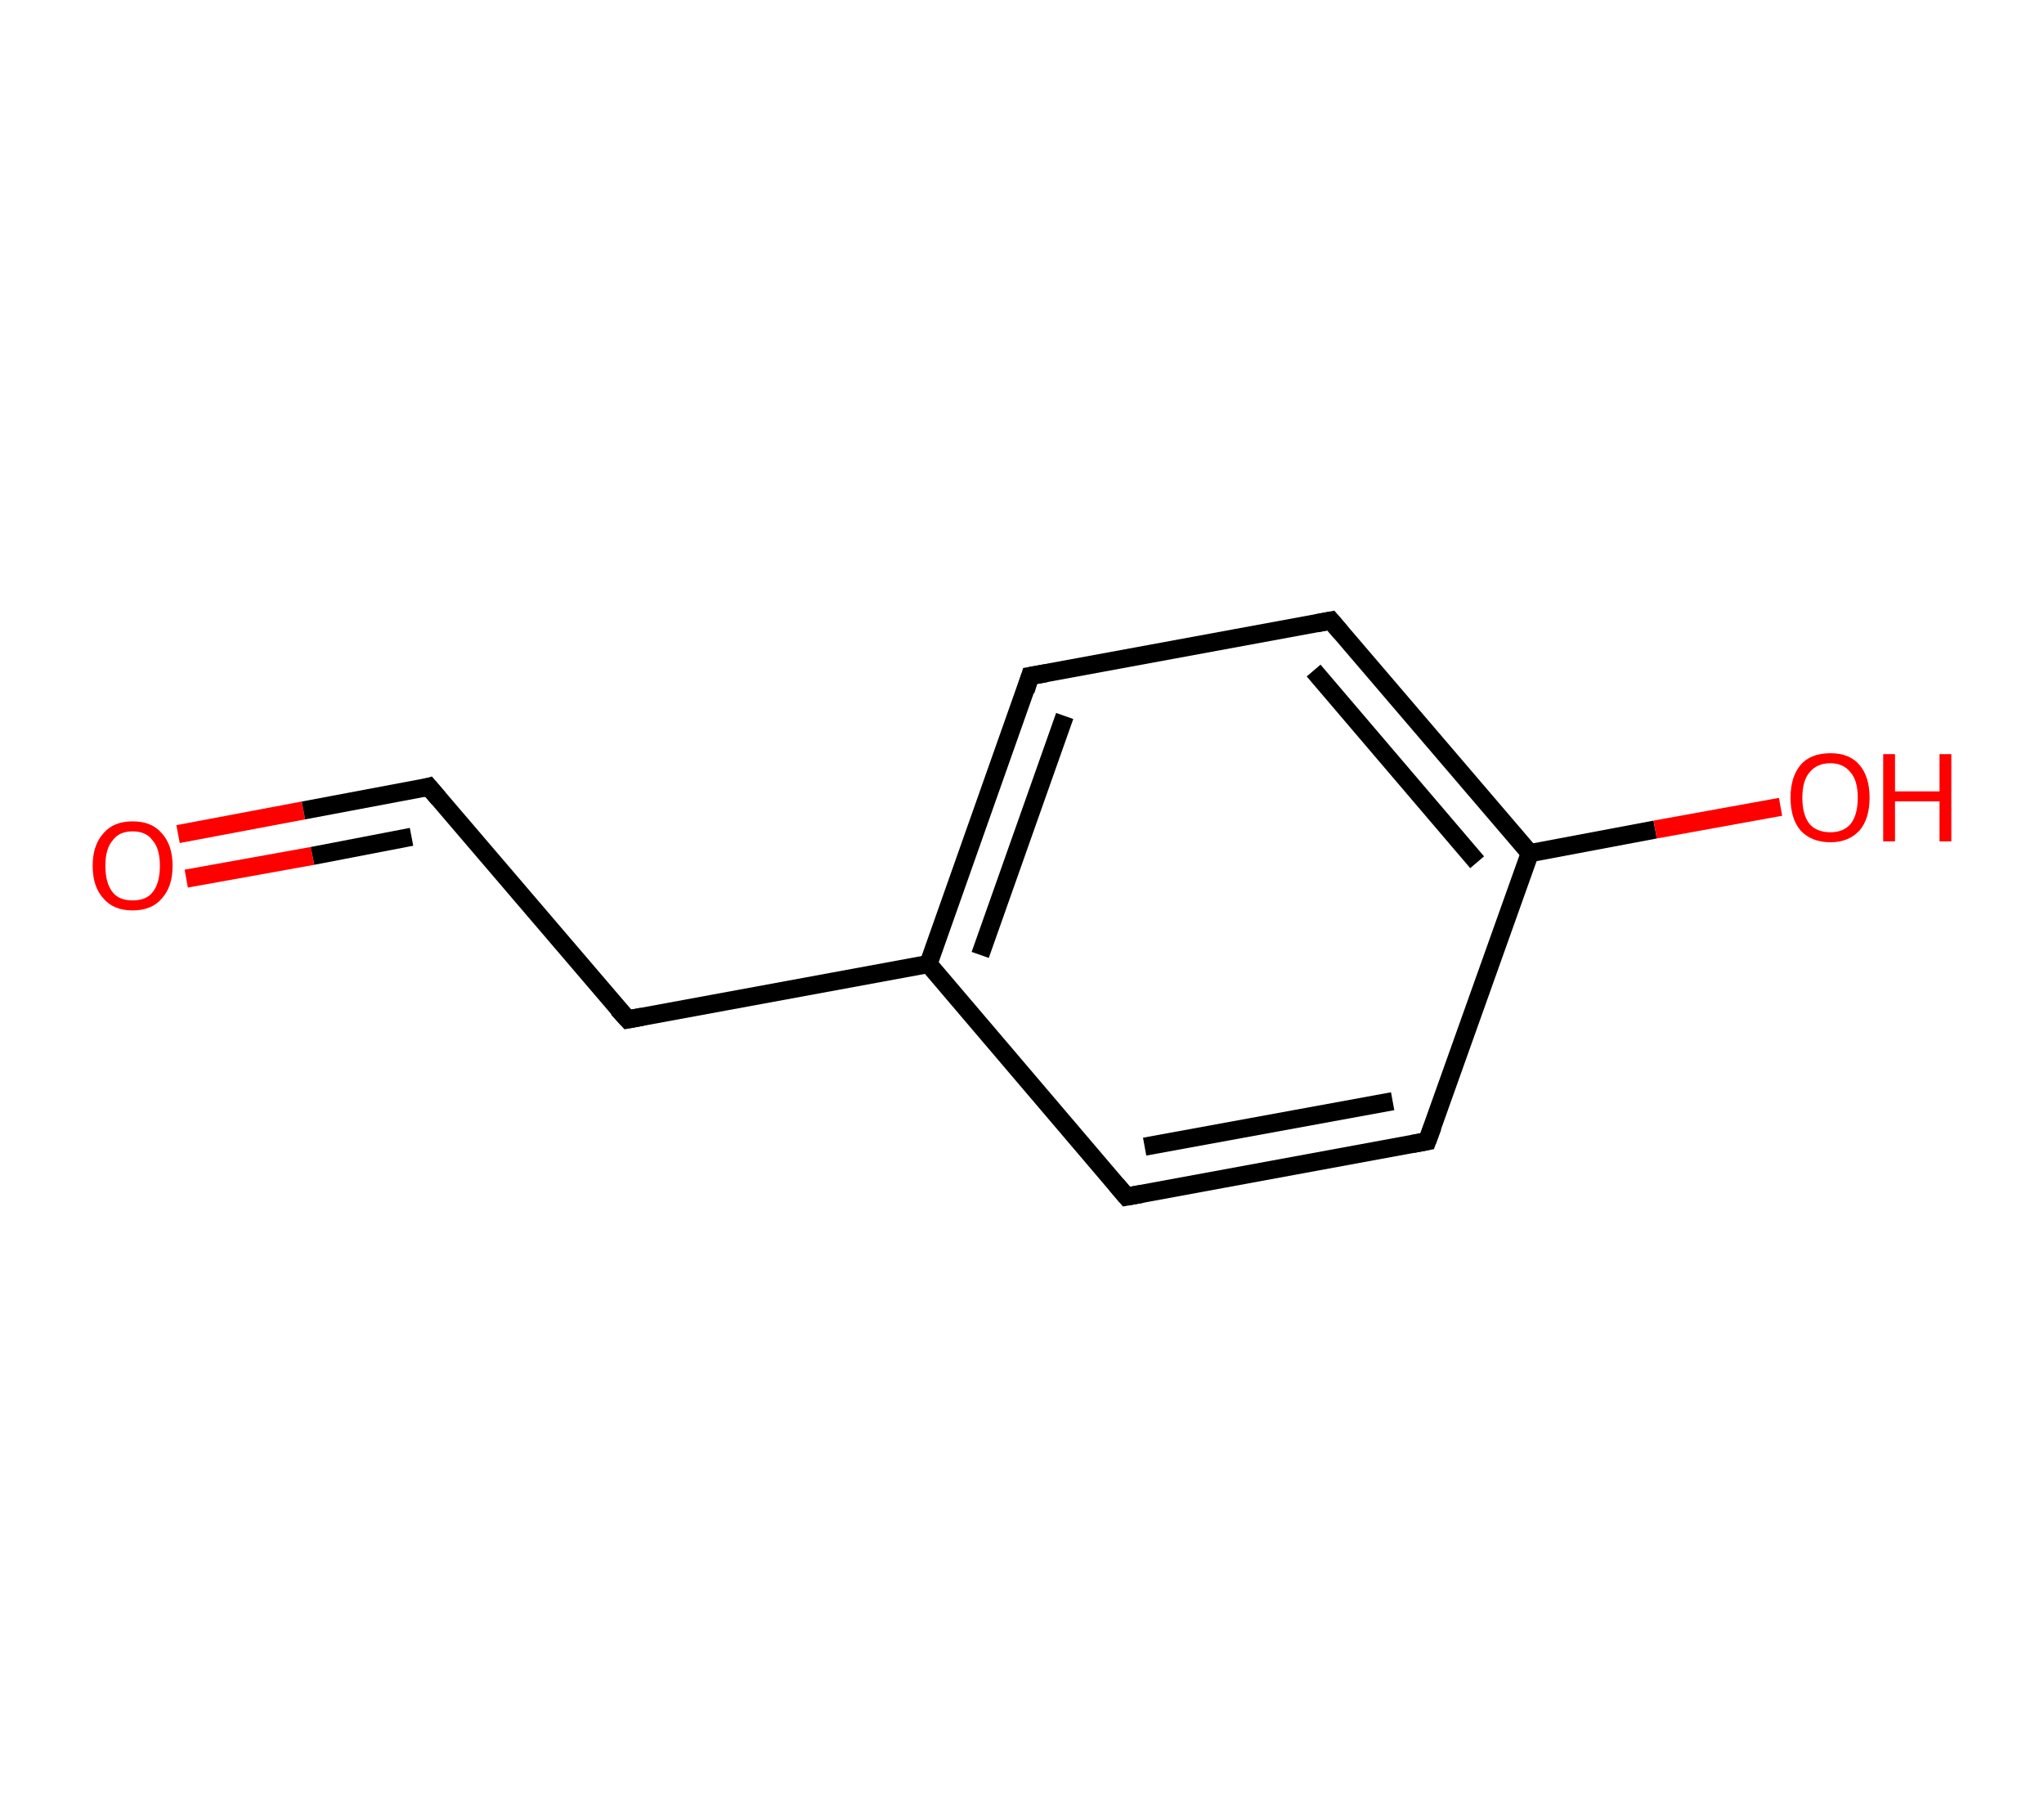 <?xml version='1.0' encoding='ASCII' standalone='yes'?>
<svg xmlns="http://www.w3.org/2000/svg" xmlns:rdkit="http://www.rdkit.org/xml" xmlns:xlink="http://www.w3.org/1999/xlink" version="1.1" baseProfile="full" xml:space="preserve" width="225px" height="200px" viewBox="0 0 225 200">
<!-- END OF HEADER -->
<rect style="opacity:1.0;fill:#FFFFFF;stroke:none" width="225.0" height="200.0" x="0.0" y="0.0"> </rect>
<path class="bond-0 atom-0 atom-1" d="M 19.6,91.8 L 33.4,89.2" style="fill:none;fill-rule:evenodd;stroke:#FF0000;stroke-width:2.0px;stroke-linecap:butt;stroke-linejoin:miter;stroke-opacity:1"/>
<path class="bond-0 atom-0 atom-1" d="M 33.4,89.2 L 47.2,86.6" style="fill:none;fill-rule:evenodd;stroke:#000000;stroke-width:2.0px;stroke-linecap:butt;stroke-linejoin:miter;stroke-opacity:1"/>
<path class="bond-0 atom-0 atom-1" d="M 20.5,96.7 L 34.4,94.2" style="fill:none;fill-rule:evenodd;stroke:#FF0000;stroke-width:2.0px;stroke-linecap:butt;stroke-linejoin:miter;stroke-opacity:1"/>
<path class="bond-0 atom-0 atom-1" d="M 34.4,94.2 L 45.3,92.1" style="fill:none;fill-rule:evenodd;stroke:#000000;stroke-width:2.0px;stroke-linecap:butt;stroke-linejoin:miter;stroke-opacity:1"/>
<path class="bond-1 atom-1 atom-2" d="M 47.2,86.6 L 69.1,112.2" style="fill:none;fill-rule:evenodd;stroke:#000000;stroke-width:2.0px;stroke-linecap:butt;stroke-linejoin:miter;stroke-opacity:1"/>
<path class="bond-2 atom-2 atom-3" d="M 69.1,112.2 L 102.2,106.1" style="fill:none;fill-rule:evenodd;stroke:#000000;stroke-width:2.0px;stroke-linecap:butt;stroke-linejoin:miter;stroke-opacity:1"/>
<path class="bond-3 atom-3 atom-4" d="M 102.2,106.1 L 113.4,74.4" style="fill:none;fill-rule:evenodd;stroke:#000000;stroke-width:2.0px;stroke-linecap:butt;stroke-linejoin:miter;stroke-opacity:1"/>
<path class="bond-3 atom-3 atom-4" d="M 107.9,105.1 L 117.2,78.8" style="fill:none;fill-rule:evenodd;stroke:#000000;stroke-width:2.0px;stroke-linecap:butt;stroke-linejoin:miter;stroke-opacity:1"/>
<path class="bond-4 atom-4 atom-5" d="M 113.4,74.4 L 146.5,68.3" style="fill:none;fill-rule:evenodd;stroke:#000000;stroke-width:2.0px;stroke-linecap:butt;stroke-linejoin:miter;stroke-opacity:1"/>
<path class="bond-5 atom-5 atom-6" d="M 146.5,68.3 L 168.4,93.9" style="fill:none;fill-rule:evenodd;stroke:#000000;stroke-width:2.0px;stroke-linecap:butt;stroke-linejoin:miter;stroke-opacity:1"/>
<path class="bond-5 atom-5 atom-6" d="M 144.6,73.8 L 162.6,94.9" style="fill:none;fill-rule:evenodd;stroke:#000000;stroke-width:2.0px;stroke-linecap:butt;stroke-linejoin:miter;stroke-opacity:1"/>
<path class="bond-6 atom-6 atom-7" d="M 168.4,93.9 L 182.2,91.3" style="fill:none;fill-rule:evenodd;stroke:#000000;stroke-width:2.0px;stroke-linecap:butt;stroke-linejoin:miter;stroke-opacity:1"/>
<path class="bond-6 atom-6 atom-7" d="M 182.2,91.3 L 196.0,88.8" style="fill:none;fill-rule:evenodd;stroke:#FF0000;stroke-width:2.0px;stroke-linecap:butt;stroke-linejoin:miter;stroke-opacity:1"/>
<path class="bond-7 atom-6 atom-8" d="M 168.4,93.9 L 157.1,125.6" style="fill:none;fill-rule:evenodd;stroke:#000000;stroke-width:2.0px;stroke-linecap:butt;stroke-linejoin:miter;stroke-opacity:1"/>
<path class="bond-8 atom-8 atom-9" d="M 157.1,125.6 L 124.0,131.7" style="fill:none;fill-rule:evenodd;stroke:#000000;stroke-width:2.0px;stroke-linecap:butt;stroke-linejoin:miter;stroke-opacity:1"/>
<path class="bond-8 atom-8 atom-9" d="M 153.3,121.2 L 126.0,126.2" style="fill:none;fill-rule:evenodd;stroke:#000000;stroke-width:2.0px;stroke-linecap:butt;stroke-linejoin:miter;stroke-opacity:1"/>
<path class="bond-9 atom-9 atom-3" d="M 124.0,131.7 L 102.2,106.1" style="fill:none;fill-rule:evenodd;stroke:#000000;stroke-width:2.0px;stroke-linecap:butt;stroke-linejoin:miter;stroke-opacity:1"/>
<path d="M 46.5,86.8 L 47.2,86.6 L 48.3,87.9" style="fill:none;stroke:#000000;stroke-width:2.0px;stroke-linecap:butt;stroke-linejoin:miter;stroke-opacity:1;"/>
<path d="M 68.0,111.0 L 69.1,112.2 L 70.7,111.9" style="fill:none;stroke:#000000;stroke-width:2.0px;stroke-linecap:butt;stroke-linejoin:miter;stroke-opacity:1;"/>
<path d="M 112.9,76.0 L 113.4,74.4 L 115.1,74.1" style="fill:none;stroke:#000000;stroke-width:2.0px;stroke-linecap:butt;stroke-linejoin:miter;stroke-opacity:1;"/>
<path d="M 144.9,68.6 L 146.5,68.3 L 147.6,69.6" style="fill:none;stroke:#000000;stroke-width:2.0px;stroke-linecap:butt;stroke-linejoin:miter;stroke-opacity:1;"/>
<path d="M 157.7,124.0 L 157.1,125.6 L 155.5,125.9" style="fill:none;stroke:#000000;stroke-width:2.0px;stroke-linecap:butt;stroke-linejoin:miter;stroke-opacity:1;"/>
<path d="M 125.7,131.4 L 124.0,131.7 L 122.9,130.4" style="fill:none;stroke:#000000;stroke-width:2.0px;stroke-linecap:butt;stroke-linejoin:miter;stroke-opacity:1;"/>
<path class="atom-0" d="M 10.2 95.3 Q 10.2 93.0, 11.4 91.7 Q 12.5 90.4, 14.6 90.4 Q 16.7 90.4, 17.8 91.7 Q 19.0 93.0, 19.0 95.3 Q 19.0 97.6, 17.8 98.9 Q 16.7 100.2, 14.6 100.2 Q 12.5 100.2, 11.4 98.9 Q 10.2 97.6, 10.2 95.3 M 14.6 99.1 Q 16.1 99.1, 16.8 98.2 Q 17.6 97.2, 17.6 95.3 Q 17.6 93.4, 16.8 92.5 Q 16.1 91.5, 14.6 91.5 Q 13.1 91.5, 12.4 92.5 Q 11.6 93.4, 11.6 95.3 Q 11.6 97.2, 12.4 98.2 Q 13.1 99.1, 14.6 99.1 " fill="#FF0000"/>
<path class="atom-7" d="M 197.1 87.8 Q 197.1 85.5, 198.2 84.2 Q 199.3 82.9, 201.5 82.9 Q 203.6 82.9, 204.7 84.2 Q 205.8 85.5, 205.8 87.8 Q 205.8 90.1, 204.7 91.4 Q 203.5 92.7, 201.5 92.7 Q 199.4 92.7, 198.2 91.4 Q 197.1 90.1, 197.1 87.8 M 201.5 91.6 Q 202.9 91.6, 203.7 90.7 Q 204.5 89.7, 204.5 87.8 Q 204.5 85.9, 203.7 85.0 Q 202.9 84.0, 201.5 84.0 Q 200.0 84.0, 199.2 85.0 Q 198.4 85.9, 198.4 87.8 Q 198.4 89.7, 199.2 90.7 Q 200.0 91.6, 201.5 91.6 " fill="#FF0000"/>
<path class="atom-7" d="M 207.3 83.0 L 208.6 83.0 L 208.6 87.1 L 213.5 87.1 L 213.5 83.0 L 214.8 83.0 L 214.8 92.6 L 213.5 92.6 L 213.5 88.2 L 208.6 88.2 L 208.6 92.6 L 207.3 92.6 L 207.3 83.0 " fill="#FF0000"/>
</svg>
